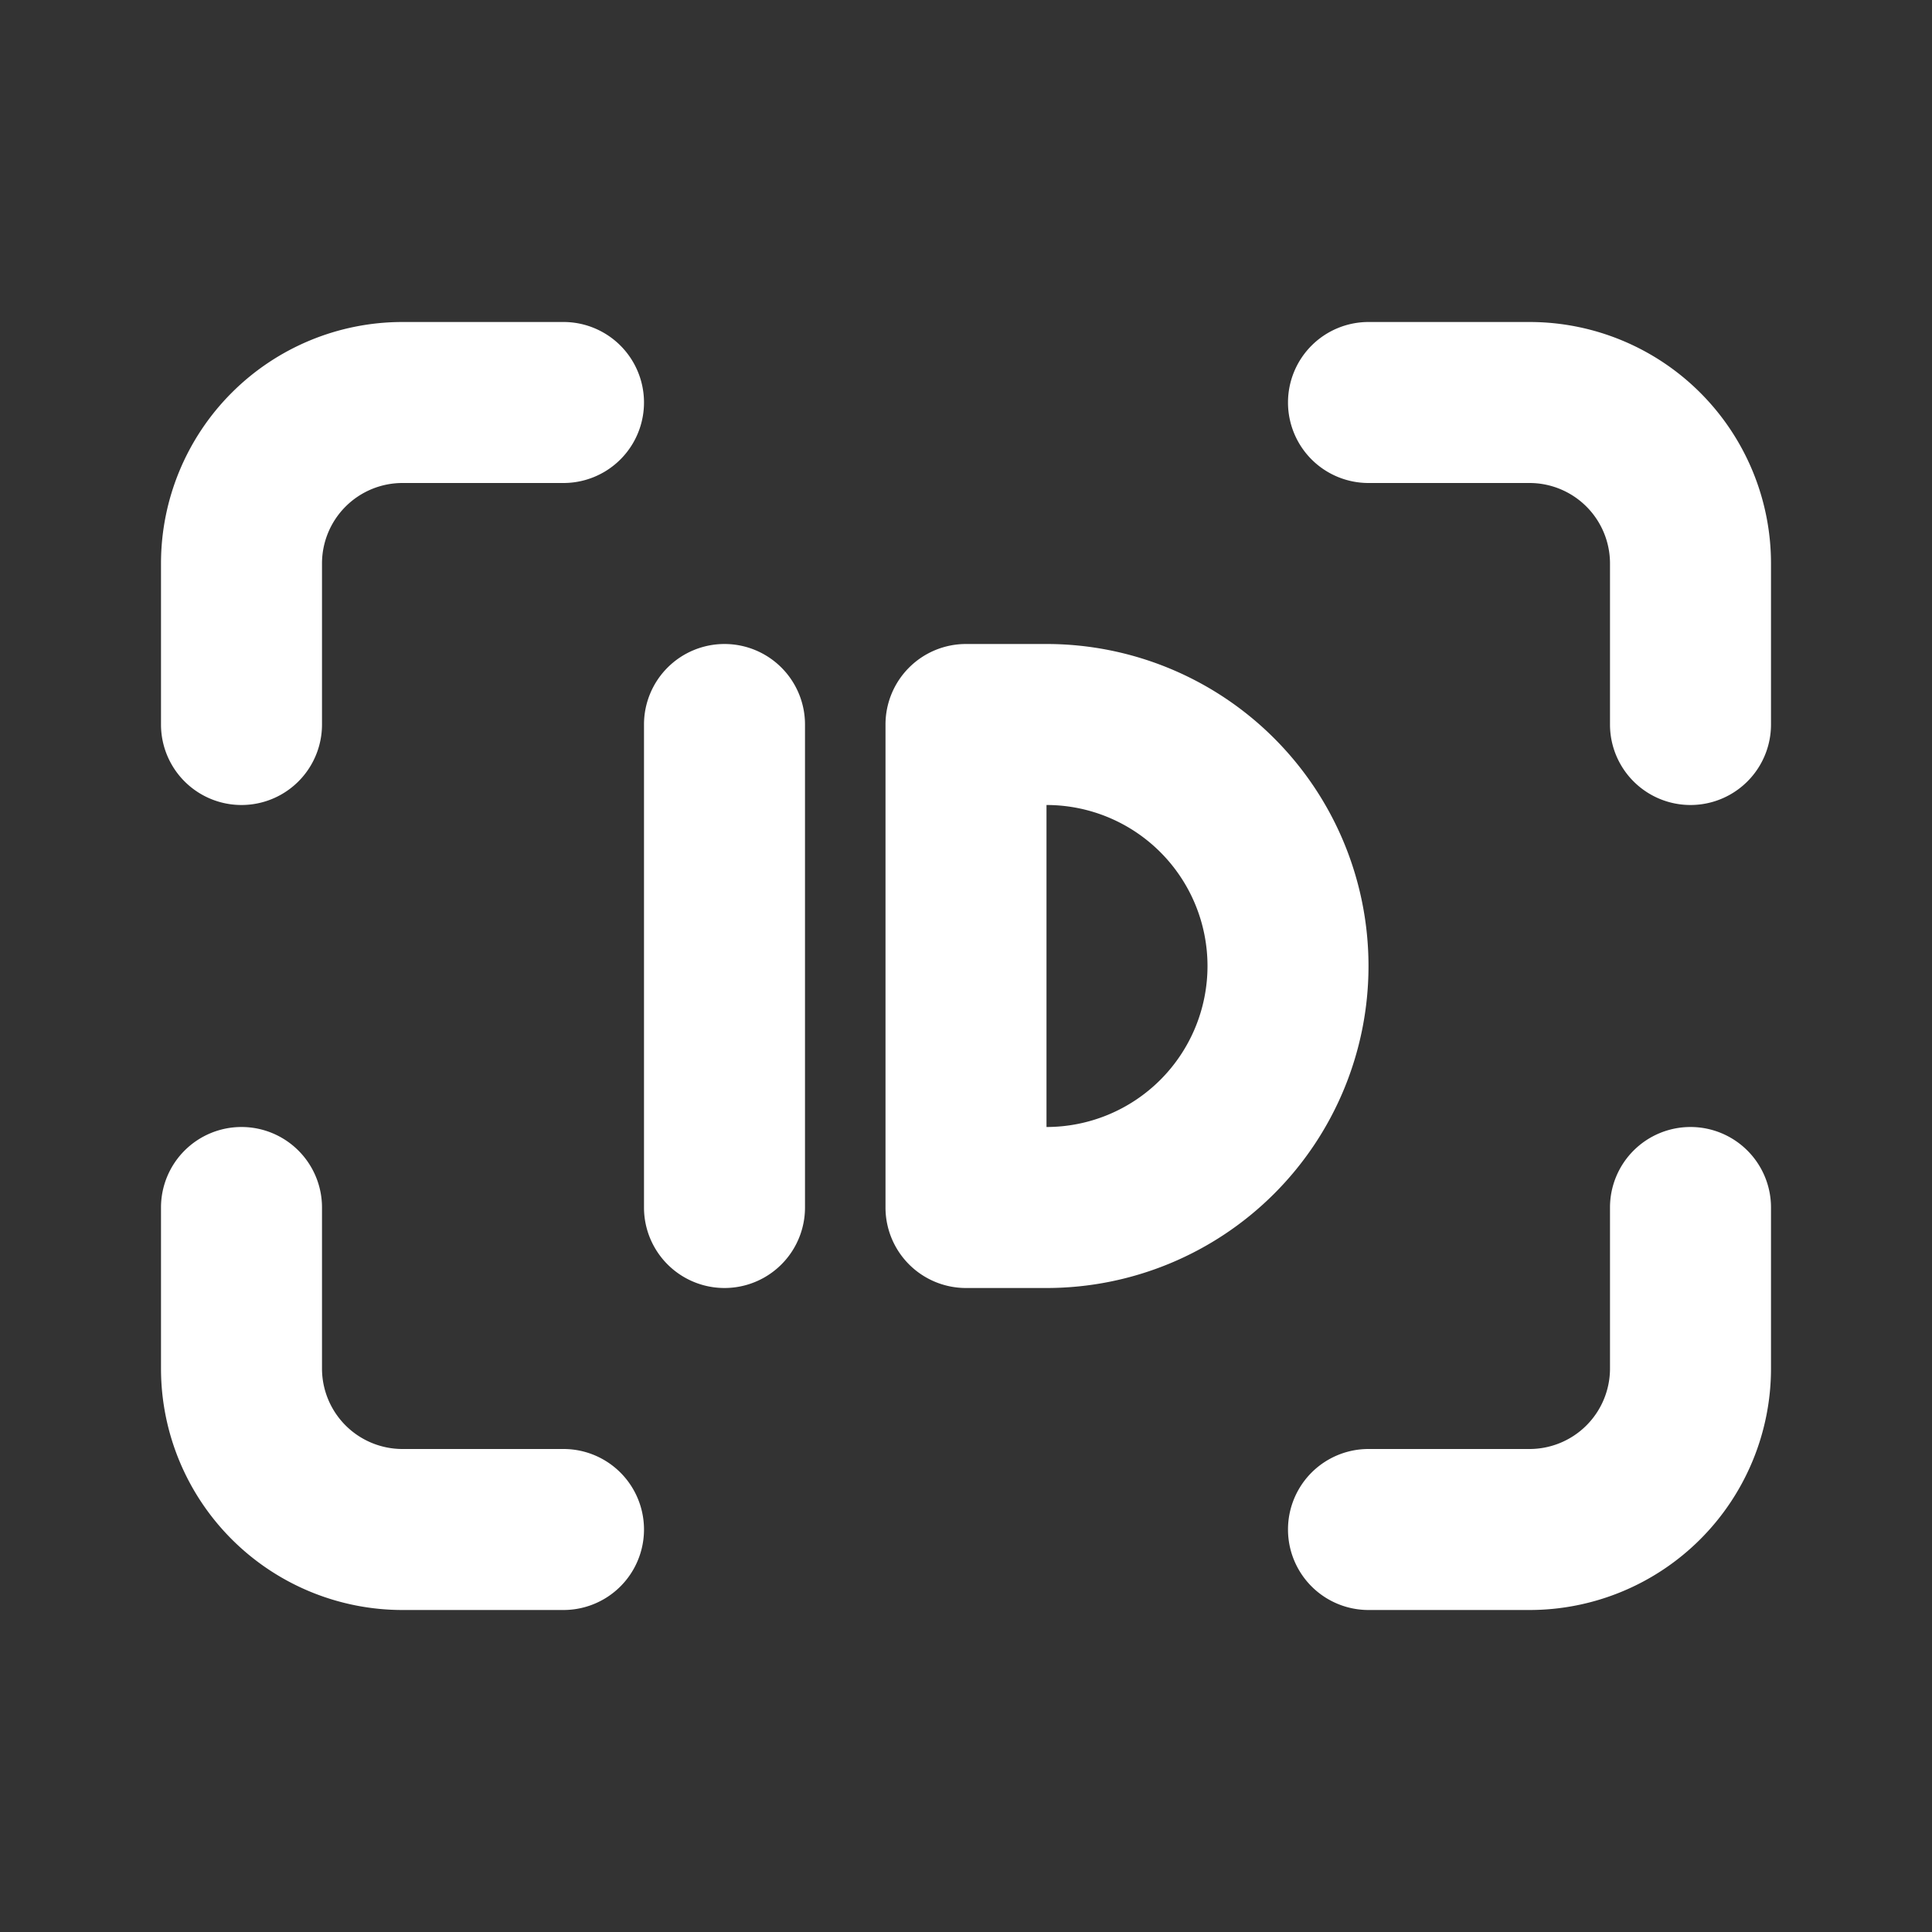 <?xml version="1.0" encoding="utf-8"?>
<svg fill="#FFFFFF" viewBox="0 0 24 24" xmlns="http://www.w3.org/2000/svg">
<rect x="0" y="0" width="24" height="24" fill="#333333" stroke="none"/>
<path _ngcontent-ng-c1909134112="" clip-rule="evenodd" d="M5 6a1 1 0 0 0-1 1v2a1 1 0 0 1-2 0V7a3 3 0 0 1 3-3h2a1 1 0 0 1 0 2H5Zm11-1a1 1 0 0 1 1-1h2a3 3 0 0 1 3 3v2a1 1 0 1 1-2 0V7a1 1 0 0 0-1-1h-2a1 1 0 0 1-1-1ZM9 8a1 1 0 0 1 1 1v6a1 1 0 1 1-2 0V9a1 1 0 0 1 1-1Zm2 1a1 1 0 0 1 1-1h1a4 4 0 0 1 0 8h-1a1 1 0 0 1-1-1V9Zm2 1v4a2 2 0 1 0 0-4ZM3 14a1 1 0 0 1 1 1v2a1 1 0 0 0 1 1h2a1 1 0 1 1 0 2H5a3 3 0 0 1-3-3v-2a1 1 0 0 1 1-1Zm18 0a1 1 0 0 1 1 1v2a3 3 0 0 1-3 3h-2a1 1 0 1 1 0-2h2a1 1 0 0 0 1-1v-2a1 1 0 0 1 1-1Z" fill-rule="evenodd" style="color: inherit"/>
</svg>